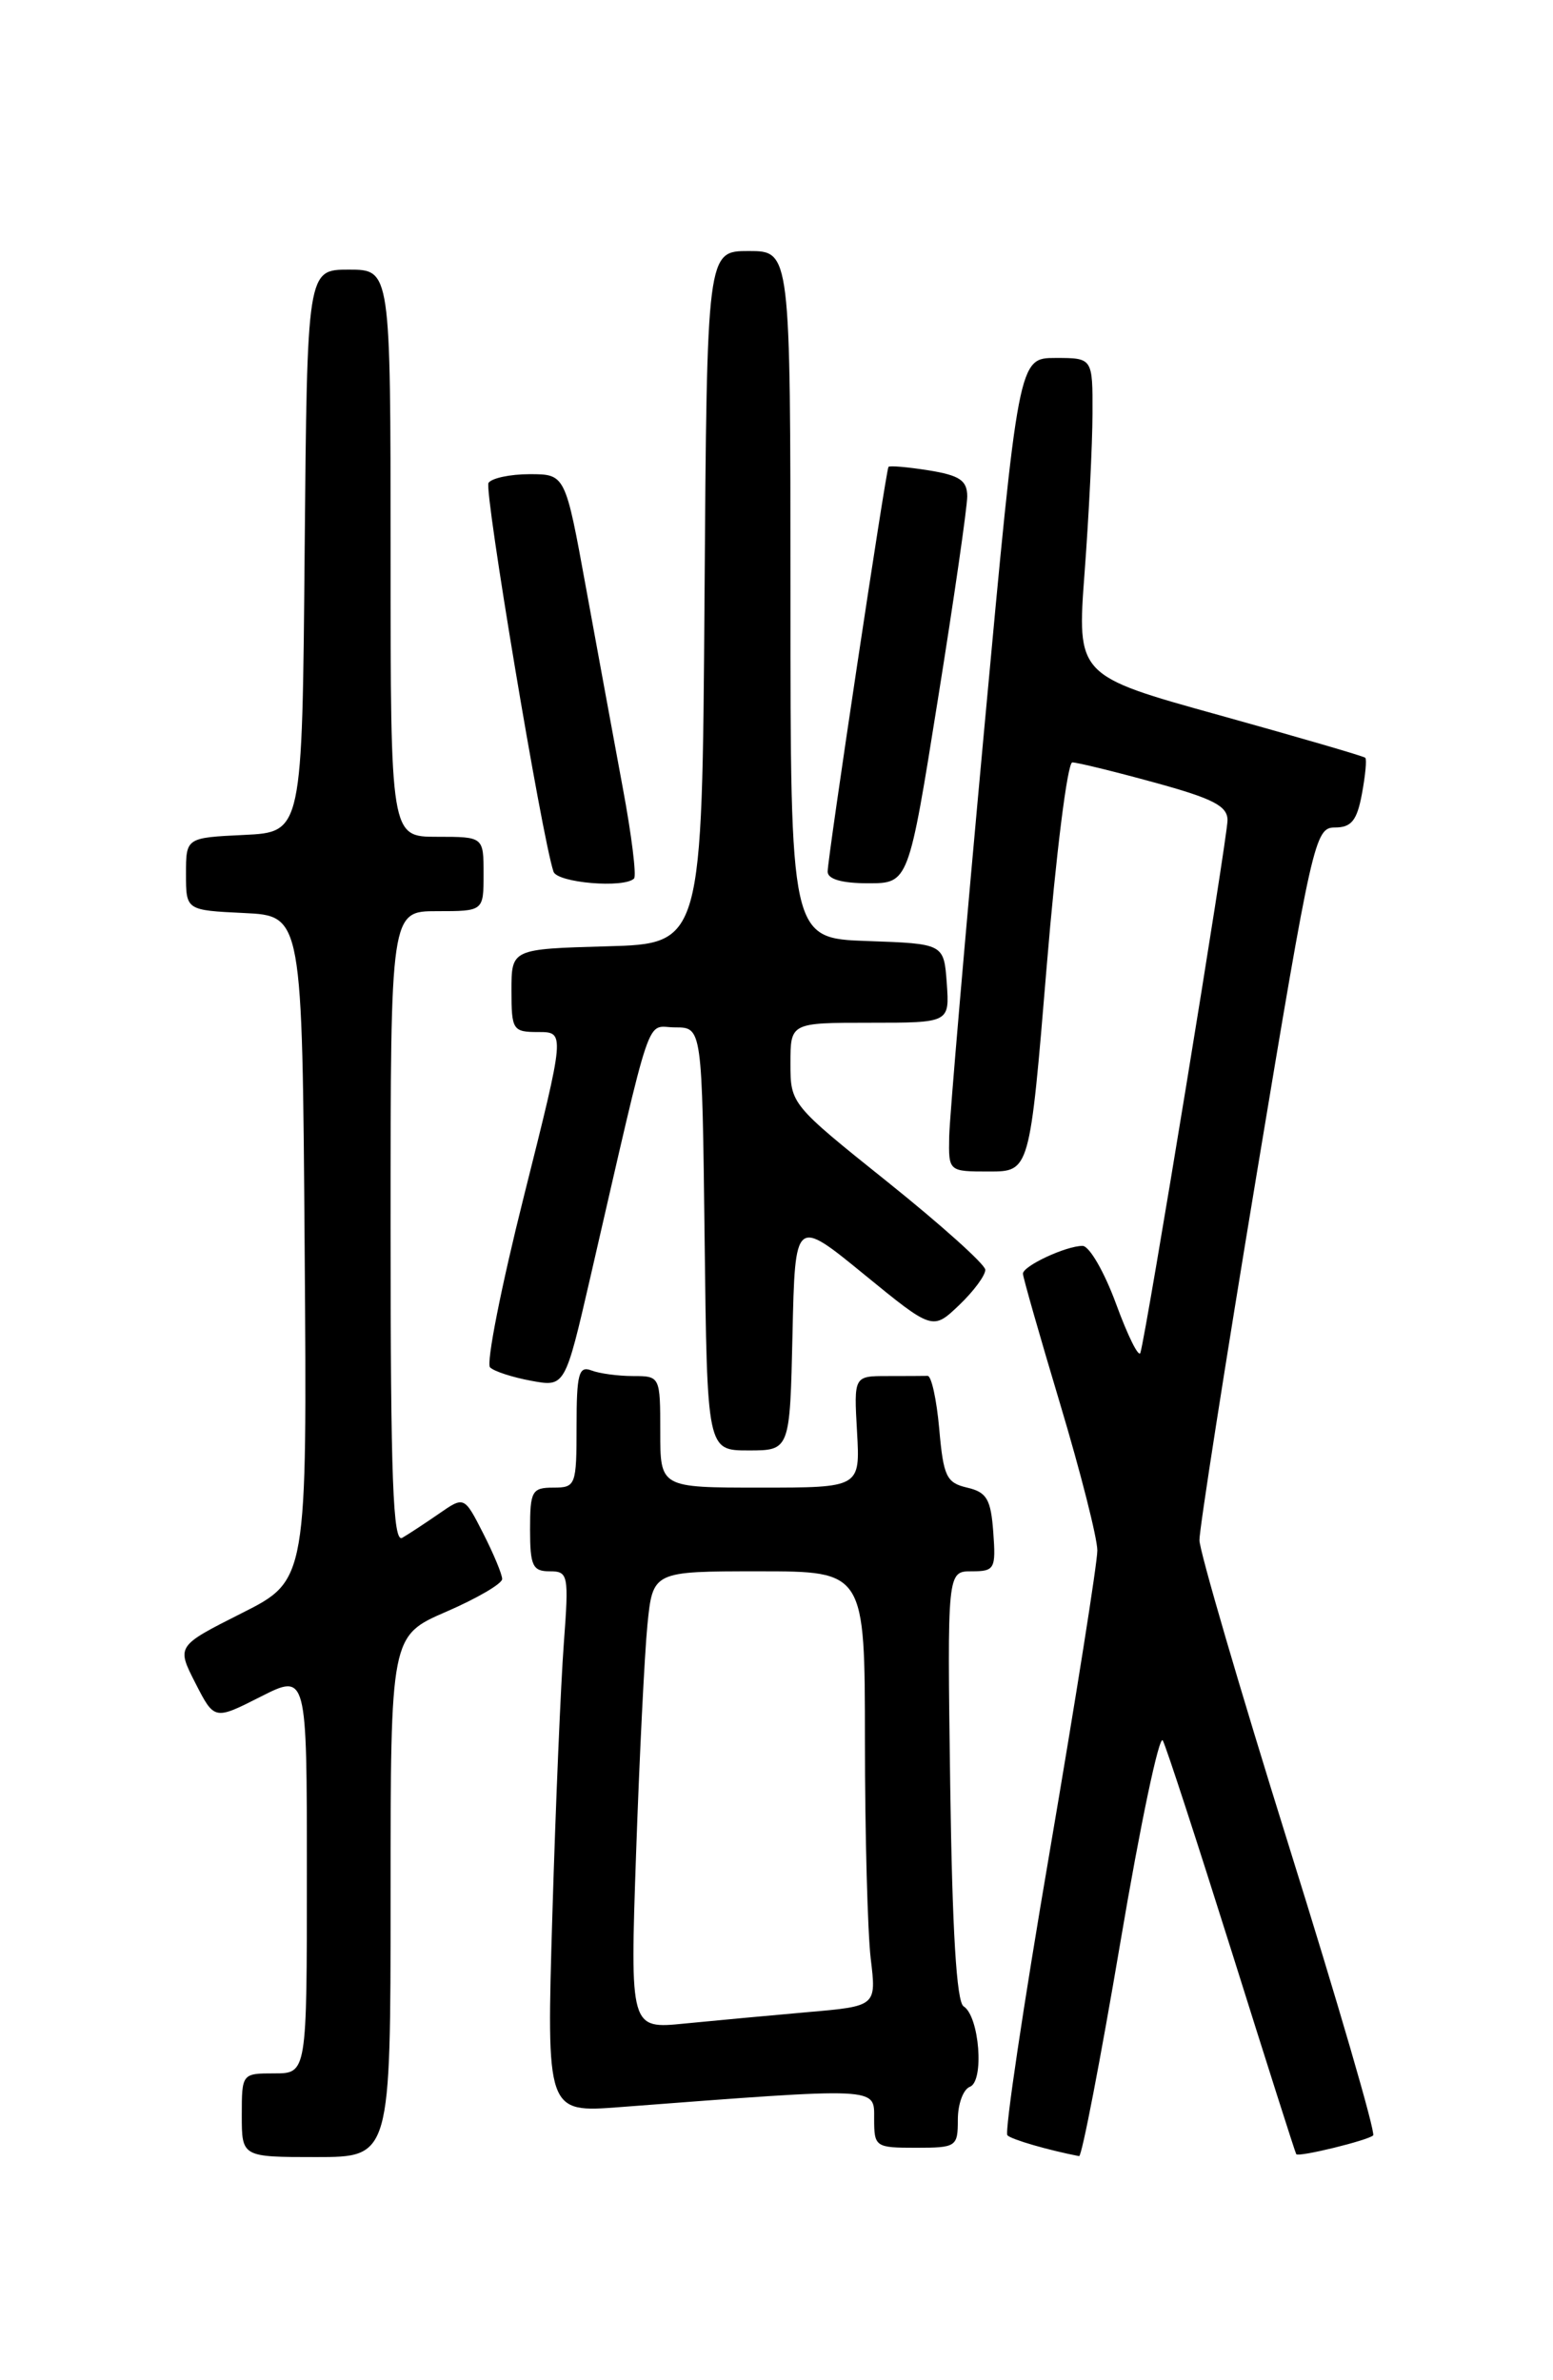 <?xml version="1.0" encoding="UTF-8" standalone="no"?>
<!DOCTYPE svg PUBLIC "-//W3C//DTD SVG 1.1//EN" "http://www.w3.org/Graphics/SVG/1.1/DTD/svg11.dtd" >
<svg xmlns="http://www.w3.org/2000/svg" xmlns:xlink="http://www.w3.org/1999/xlink" version="1.1" viewBox="0 0 167 256">
 <g >
 <path fill="currentColor"
d=" M 42.00 203.97 C 42.00 175.94 42.00 175.94 48.00 173.34 C 51.30 171.91 54.00 170.33 54.00 169.83 C 54.00 169.33 53.08 167.12 51.96 164.92 C 49.92 160.92 49.92 160.92 47.21 162.80 C 45.72 163.83 43.94 165.00 43.25 165.40 C 42.26 165.97 42.00 159.03 42.00 132.06 C 42.00 98.00 42.00 98.00 47.00 98.00 C 52.00 98.00 52.00 98.00 52.00 94.00 C 52.00 90.00 52.00 90.00 47.00 90.00 C 42.00 90.00 42.00 90.00 42.00 59.50 C 42.00 29.00 42.00 29.00 37.51 29.00 C 33.03 29.00 33.03 29.00 32.76 59.25 C 32.50 89.50 32.50 89.50 26.25 89.80 C 20.00 90.10 20.00 90.10 20.00 94.00 C 20.00 97.90 20.00 97.90 26.25 98.20 C 32.50 98.50 32.50 98.50 32.76 134.23 C 33.03 169.96 33.03 169.96 26.00 173.50 C 18.98 177.04 18.98 177.04 21.01 181.02 C 23.05 185.01 23.05 185.01 28.02 182.49 C 33.00 179.97 33.00 179.97 33.00 201.48 C 33.00 223.00 33.00 223.00 29.50 223.00 C 26.02 223.00 26.00 223.02 26.00 227.50 C 26.00 232.00 26.00 232.00 34.00 232.00 C 42.00 232.00 42.00 232.00 42.00 203.97 Z  M 120.47 208.95 C 122.61 196.27 124.67 186.48 125.04 187.20 C 125.42 187.91 128.76 198.18 132.48 210.00 C 136.19 221.82 139.30 231.59 139.39 231.69 C 139.67 232.03 147.13 230.20 147.66 229.67 C 147.94 229.39 143.86 215.36 138.58 198.48 C 133.31 181.61 128.99 166.83 128.98 165.65 C 128.97 164.47 131.74 146.74 135.14 126.25 C 141.12 90.25 141.40 89.00 143.55 89.00 C 145.32 89.00 145.92 88.25 146.45 85.40 C 146.82 83.42 146.99 81.66 146.81 81.50 C 146.64 81.33 139.59 79.28 131.15 76.93 C 115.80 72.67 115.80 72.67 116.63 61.58 C 117.09 55.49 117.47 47.80 117.48 44.50 C 117.50 38.50 117.50 38.50 113.51 38.50 C 109.52 38.50 109.52 38.50 105.83 78.50 C 103.80 100.50 102.11 120.19 102.07 122.25 C 102.00 126.00 102.00 126.00 106.36 126.00 C 110.73 126.00 110.73 126.00 112.55 104.00 C 113.55 91.90 114.79 82.00 115.31 82.00 C 115.83 82.00 119.80 82.97 124.13 84.16 C 130.46 85.89 132.00 86.69 132.00 88.22 C 132.00 90.08 123.26 143.51 122.63 145.50 C 122.45 146.05 121.28 143.69 120.02 140.25 C 118.76 136.81 117.14 134.00 116.41 134.00 C 114.63 134.00 110.00 136.16 110.00 136.99 C 110.00 137.36 111.80 143.66 114.00 151.00 C 116.20 158.34 118.00 165.43 118.00 166.76 C 118.00 168.10 115.69 182.67 112.88 199.14 C 110.06 215.61 108.01 229.35 108.33 229.66 C 108.78 230.12 112.77 231.27 116.04 231.90 C 116.33 231.95 118.32 221.63 120.47 208.95 Z  M 103.00 227.97 C 103.00 226.30 103.58 224.71 104.30 224.44 C 105.86 223.84 105.32 216.86 103.62 215.79 C 102.86 215.31 102.40 207.64 102.18 192.04 C 101.86 169.00 101.86 169.00 104.49 169.00 C 106.96 169.00 107.10 168.75 106.81 164.79 C 106.55 161.24 106.11 160.49 104.00 160.00 C 101.77 159.48 101.45 158.80 101.00 153.69 C 100.72 150.54 100.16 147.97 99.75 147.98 C 99.34 147.99 97.39 148.00 95.41 148.00 C 91.82 148.00 91.82 148.00 92.16 154.00 C 92.50 160.00 92.50 160.00 81.75 160.00 C 71.00 160.00 71.00 160.00 71.00 154.00 C 71.00 148.04 70.98 148.00 68.08 148.00 C 66.48 148.00 64.45 147.73 63.58 147.39 C 62.24 146.88 62.00 147.78 62.00 153.39 C 62.00 159.77 61.91 160.00 59.50 160.00 C 57.20 160.00 57.00 160.37 57.00 164.50 C 57.00 168.41 57.28 169.00 59.10 169.00 C 61.11 169.00 61.18 169.35 60.63 176.75 C 60.31 181.01 59.75 194.11 59.40 205.86 C 58.76 227.23 58.76 227.23 66.63 226.63 C 94.75 224.49 94.00 224.45 94.00 227.88 C 94.00 230.91 94.13 231.00 98.50 231.00 C 102.84 231.00 103.00 230.89 103.00 227.97 Z  M 85.22 143.50 C 85.50 131.00 85.50 131.00 92.90 137.05 C 100.29 143.09 100.29 143.09 103.15 140.36 C 104.72 138.86 105.98 137.15 105.95 136.56 C 105.92 135.98 101.19 131.73 95.45 127.13 C 85.05 118.80 85.00 118.74 85.00 114.38 C 85.00 110.00 85.00 110.00 93.56 110.00 C 102.11 110.00 102.11 110.00 101.81 105.75 C 101.50 101.50 101.50 101.50 93.25 101.21 C 85.00 100.92 85.00 100.92 85.00 63.96 C 85.00 27.00 85.00 27.00 80.51 27.00 C 76.02 27.00 76.02 27.00 75.76 64.25 C 75.50 101.50 75.50 101.50 65.25 101.78 C 55.00 102.07 55.00 102.07 55.00 106.53 C 55.00 110.79 55.14 111.00 57.89 111.00 C 60.77 111.00 60.77 111.00 56.34 128.65 C 53.90 138.36 52.26 146.65 52.70 147.07 C 53.14 147.50 55.13 148.14 57.13 148.51 C 60.76 149.18 60.76 149.18 63.49 137.34 C 70.31 107.73 69.37 110.50 72.60 110.50 C 75.50 110.50 75.50 110.50 75.77 133.25 C 76.04 156.00 76.04 156.00 80.49 156.00 C 84.94 156.00 84.94 156.00 85.22 143.50 Z  M 68.18 94.49 C 68.46 94.20 67.92 89.82 66.97 84.74 C 66.03 79.66 64.25 69.99 63.02 63.25 C 60.79 51.00 60.79 51.00 56.95 51.00 C 54.84 51.00 52.86 51.43 52.53 51.94 C 52.04 52.75 58.27 90.07 59.52 93.75 C 59.92 94.95 67.10 95.56 68.18 94.49 Z  M 100.85 75.25 C 102.59 64.39 104.01 54.55 104.01 53.38 C 104.00 51.67 103.20 51.13 99.87 50.59 C 97.59 50.23 95.65 50.06 95.54 50.22 C 95.26 50.64 88.99 92.31 89.00 93.75 C 89.00 94.56 90.54 95.00 93.35 95.00 C 97.70 95.00 97.70 95.00 100.85 75.25 Z  M 68.40 199.36 C 68.76 188.99 69.31 177.91 69.62 174.75 C 70.20 169.00 70.20 169.00 81.60 169.00 C 93.00 169.00 93.00 169.00 93.01 187.25 C 93.01 197.29 93.30 207.81 93.63 210.64 C 94.25 215.77 94.25 215.77 86.88 216.41 C 82.82 216.77 76.86 217.32 73.62 217.64 C 67.75 218.23 67.75 218.23 68.40 199.36 Z "/>
</g>
</svg>